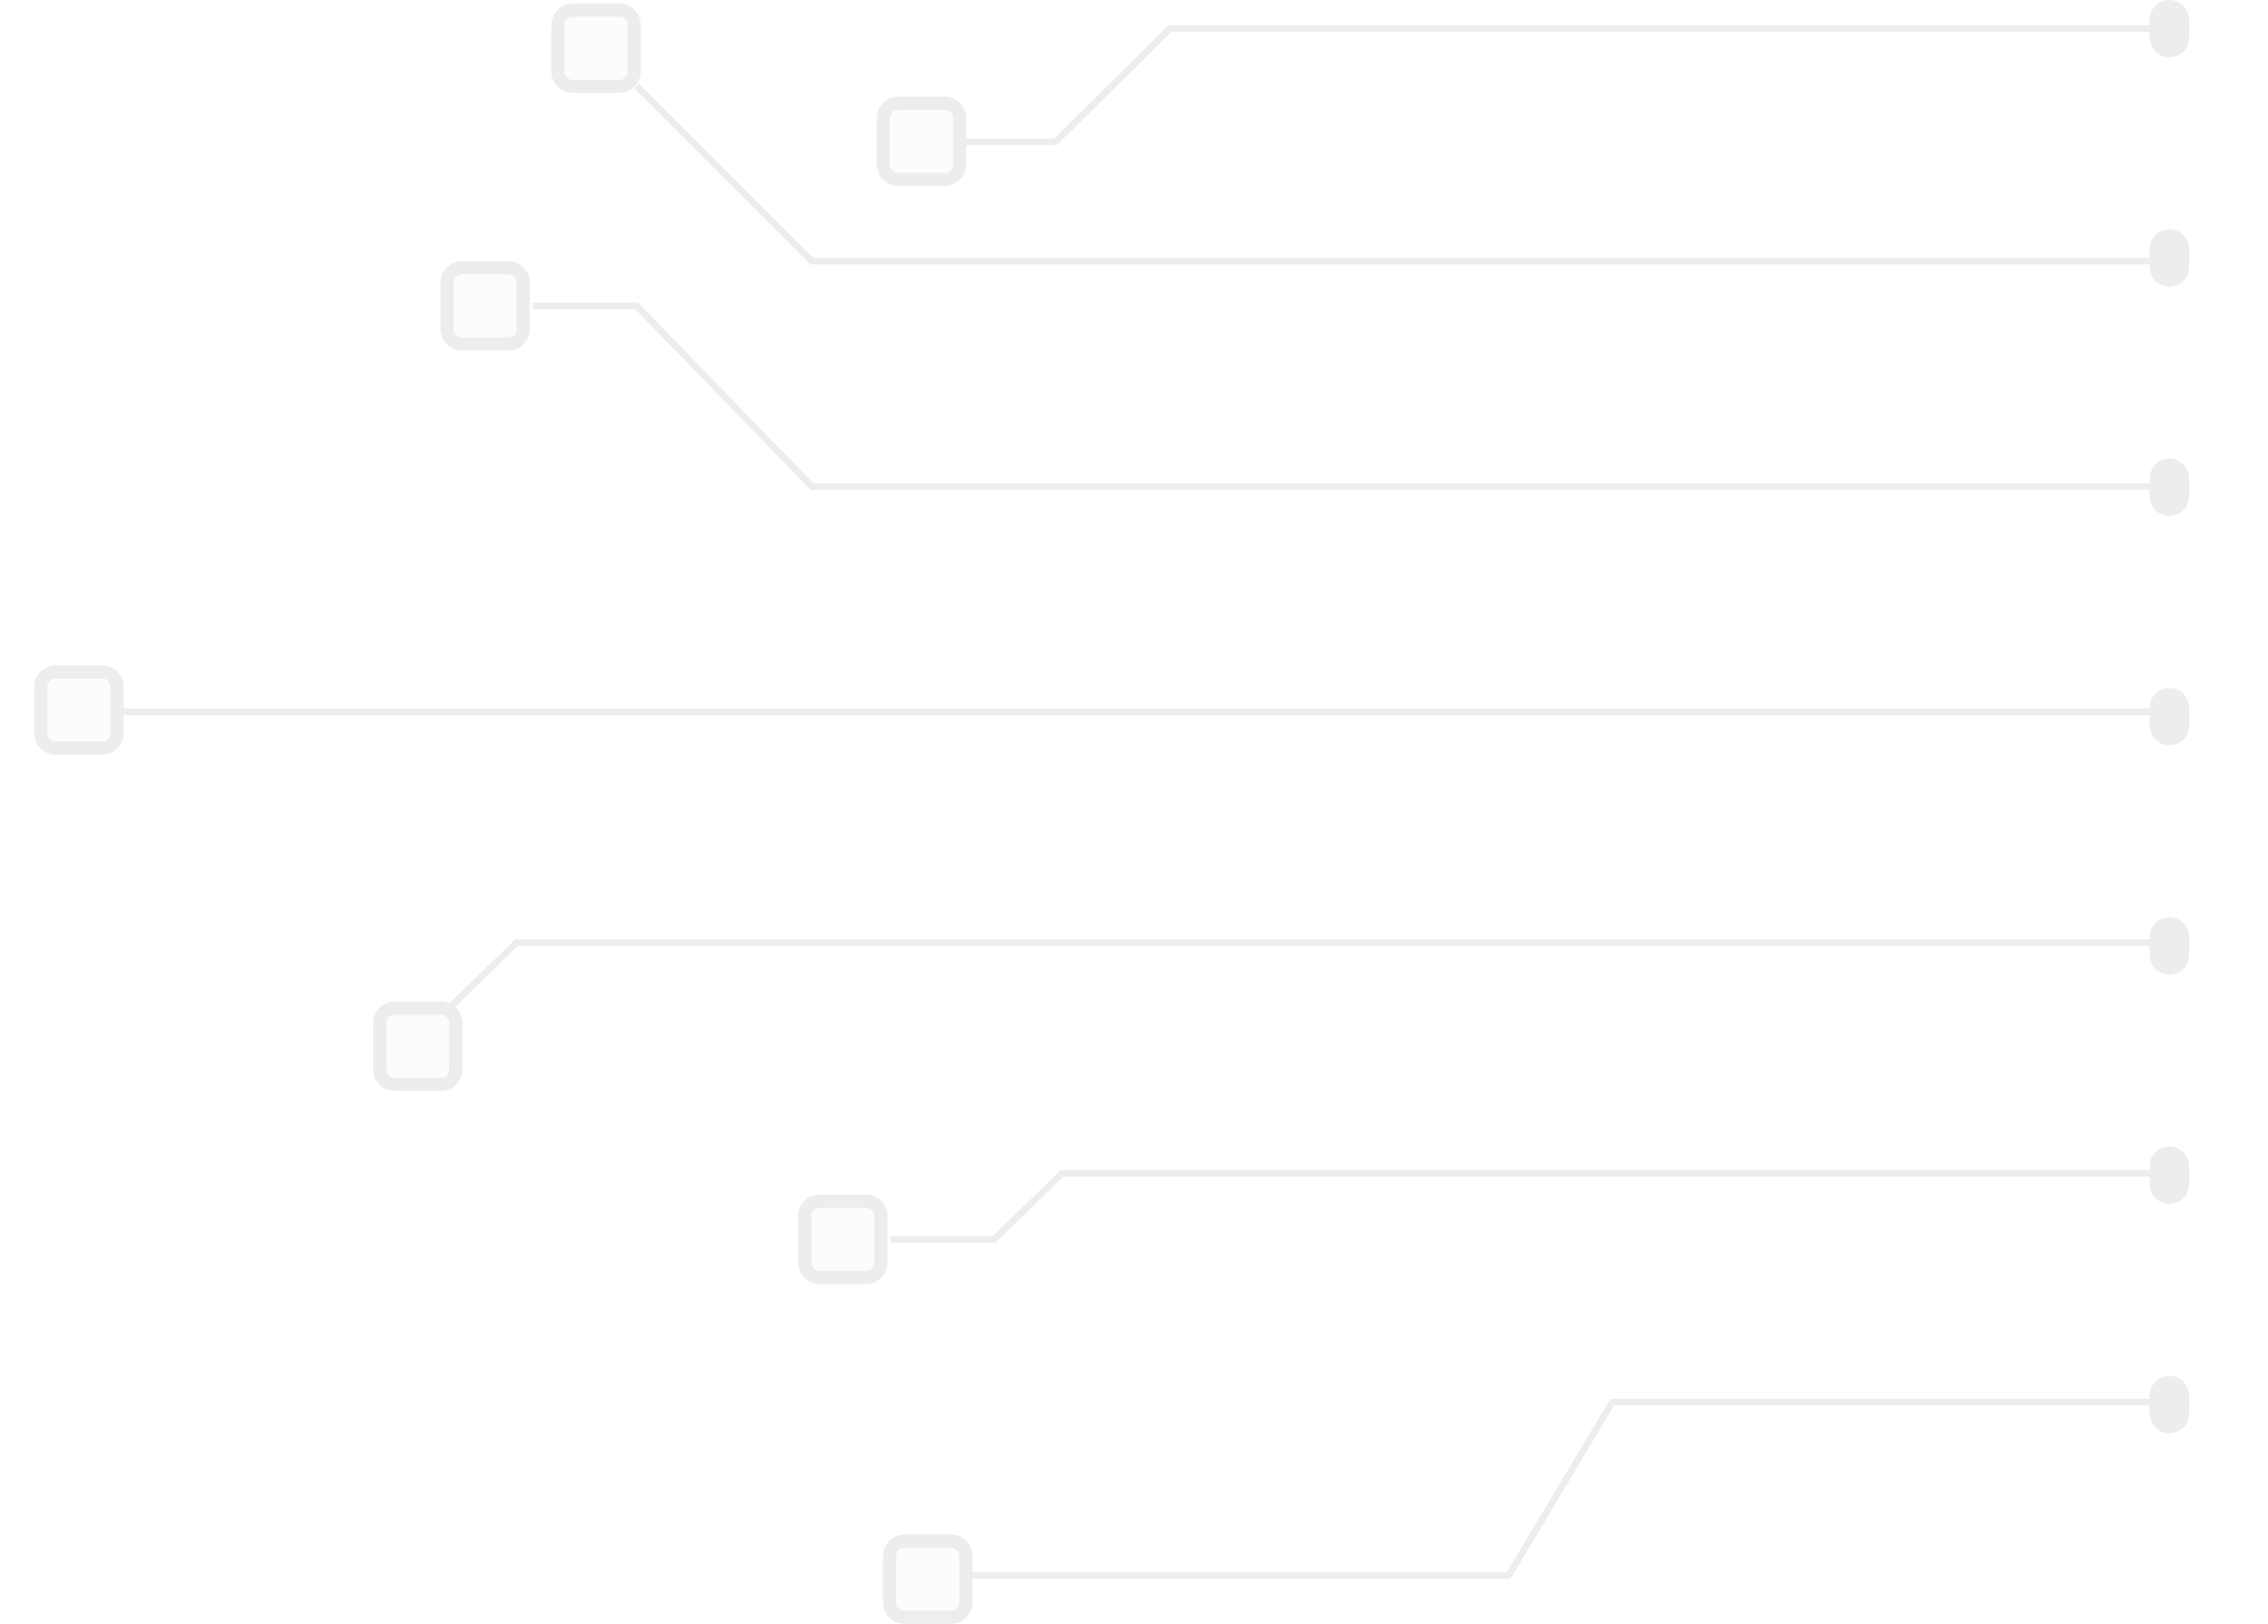 <svg width="345" height="247" viewBox="0 0 345 247" fill="none" xmlns="http://www.w3.org/2000/svg">
<g opacity="0.45">
<path d="M333 3C333 1.343 331.657 0 330 0C328.343 0 327 1.343 327 3V5.72C327 7.377 328.343 8.72 330 8.72C331.657 8.72 333 7.377 333 5.72V3Z" fill="url(#paint0_linear)"/>
<path d="M333 37.88C333 36.223 331.657 34.88 330 34.88C328.343 34.88 327 36.223 327 37.88V40.6C327 42.257 328.343 43.6 330 43.6C331.657 43.6 333 42.257 333 40.6V37.88Z" fill="url(#paint1_linear)"/>
<path d="M333 72.76C333 71.103 331.657 69.76 330 69.76C328.343 69.76 327 71.103 327 72.76V75.48C327 77.137 328.343 78.48 330 78.48C331.657 78.48 333 77.137 333 75.48V72.76Z" fill="url(#paint2_linear)"/>
<path d="M333 107.64C333 105.983 331.657 104.64 330 104.64C328.343 104.64 327 105.983 327 107.64V110.36C327 112.017 328.343 113.36 330 113.36C331.657 113.36 333 112.017 333 110.36V107.64Z" fill="url(#paint3_linear)"/>
<path d="M333 142.52C333 140.863 331.657 139.52 330 139.52C328.343 139.52 327 140.863 327 142.52V145.24C327 146.897 328.343 148.24 330 148.24C331.657 148.24 333 146.897 333 145.24V142.52Z" fill="url(#paint4_linear)"/>
<path d="M333 177.4C333 175.743 331.657 174.4 330 174.4C328.343 174.4 327 175.743 327 177.4V180.12C327 181.777 328.343 183.12 330 183.12C331.657 183.12 333 181.777 333 180.12V177.4Z" fill="url(#paint5_linear)"/>
<path d="M333 212.28C333 210.623 331.657 209.28 330 209.28C328.343 209.28 327 210.623 327 212.28V215C327 216.657 328.343 218 330 218C331.657 218 333 216.657 333 215V212.28Z" fill="url(#paint6_linear)"/>
<path d="M327.147 4.352H177.97L160.545 21.584H146.888M327.147 39.716H123.493L96.835 13.057M327.147 73.991H123.493L96.835 46.517L81.057 46.517M327.147 108.267L18.26 108.267M327.147 143.358H105.255H78.597L68.26 153.423M327.147 178.449H161.577L151.24 188.514H135.462M327.147 213.269H245.255L229.478 239.655H146.938" stroke="#D3D7DC"/>
<path d="M145.976 17.954C145.976 16.703 144.962 15.689 143.711 15.689H136.639C135.388 15.689 134.374 16.703 134.374 17.954V25.026C134.374 26.277 135.388 27.291 136.639 27.291H143.711C144.962 27.291 145.976 26.277 145.976 25.026V17.954ZM96.467 3.808C96.467 2.558 95.453 1.544 94.203 1.544H87.13C85.879 1.544 84.866 2.558 84.866 3.808V10.881C84.866 12.132 85.879 13.145 87.13 13.145H94.203C95.453 13.145 96.467 12.132 96.467 10.881V3.808ZM79.601 42.98C79.601 41.73 78.588 40.716 77.337 40.716H70.264C69.014 40.716 68 41.73 68 42.98V50.053C68 51.303 69.014 52.317 70.264 52.317H77.337C78.588 52.317 79.601 51.303 79.601 50.053V42.98ZM17.804 104.458C17.804 103.208 16.79 102.194 15.54 102.194H8.467C7.216 102.194 6.203 103.208 6.203 104.458V111.531C6.203 112.781 7.216 113.795 8.467 113.795H15.54C16.79 113.795 17.804 112.781 17.804 111.531V104.458ZM69.348 155.599C69.348 154.349 68.334 153.335 67.084 153.335H60.011C58.76 153.335 57.747 154.349 57.747 155.599V162.672C57.747 163.922 58.76 164.936 60.011 164.936H67.084C68.334 164.936 69.348 163.922 69.348 162.672V155.599ZM134.007 184.978C134.007 183.727 132.993 182.714 131.742 182.714H124.67C123.419 182.714 122.405 183.727 122.405 184.978V192.051C122.405 193.301 123.419 194.315 124.67 194.315H131.742C132.993 194.315 134.007 193.301 134.007 192.051V184.978ZM146.923 236.663C146.923 235.412 145.909 234.399 144.659 234.399H137.586C136.335 234.399 135.322 235.412 135.322 236.663V243.736C135.322 244.986 136.335 246 137.586 246H144.659C145.909 246 146.923 244.986 146.923 243.736V236.663Z" fill="#D3D7DC" fill-opacity="0.15" stroke="#D3D7DC" stroke-width="2"/>
</g>
<defs>
<linearGradient id="paint0_linear" x1="333" y1="109" x2="327" y2="109" gradientUnits="userSpaceOnUse">
<stop stop-color="#D3D7DC"/>
<stop offset="1" stop-color="#D3D7DC"/>
</linearGradient>
<linearGradient id="paint1_linear" x1="333" y1="109" x2="327" y2="109" gradientUnits="userSpaceOnUse">
<stop stop-color="#D3D7DC"/>
<stop offset="1" stop-color="#D3D7DC"/>
</linearGradient>
<linearGradient id="paint2_linear" x1="333" y1="109" x2="327" y2="109" gradientUnits="userSpaceOnUse">
<stop stop-color="#D3D7DC"/>
<stop offset="1" stop-color="#D3D7DC"/>
</linearGradient>
<linearGradient id="paint3_linear" x1="333" y1="109" x2="327" y2="109" gradientUnits="userSpaceOnUse">
<stop stop-color="#D3D7DC"/>
<stop offset="1" stop-color="#D3D7DC"/>
</linearGradient>
<linearGradient id="paint4_linear" x1="333" y1="109" x2="327" y2="109" gradientUnits="userSpaceOnUse">
<stop stop-color="#D3D7DC"/>
<stop offset="1" stop-color="#D3D7DC"/>
</linearGradient>
<linearGradient id="paint5_linear" x1="333" y1="109" x2="327" y2="109" gradientUnits="userSpaceOnUse">
<stop stop-color="#D3D7DC"/>
<stop offset="1" stop-color="#D3D7DC"/>
</linearGradient>
<linearGradient id="paint6_linear" x1="333" y1="109" x2="327" y2="109" gradientUnits="userSpaceOnUse">
<stop stop-color="#D3D7DC"/>
<stop offset="1" stop-color="#D3D7DC"/>
</linearGradient>
</defs>
</svg>
